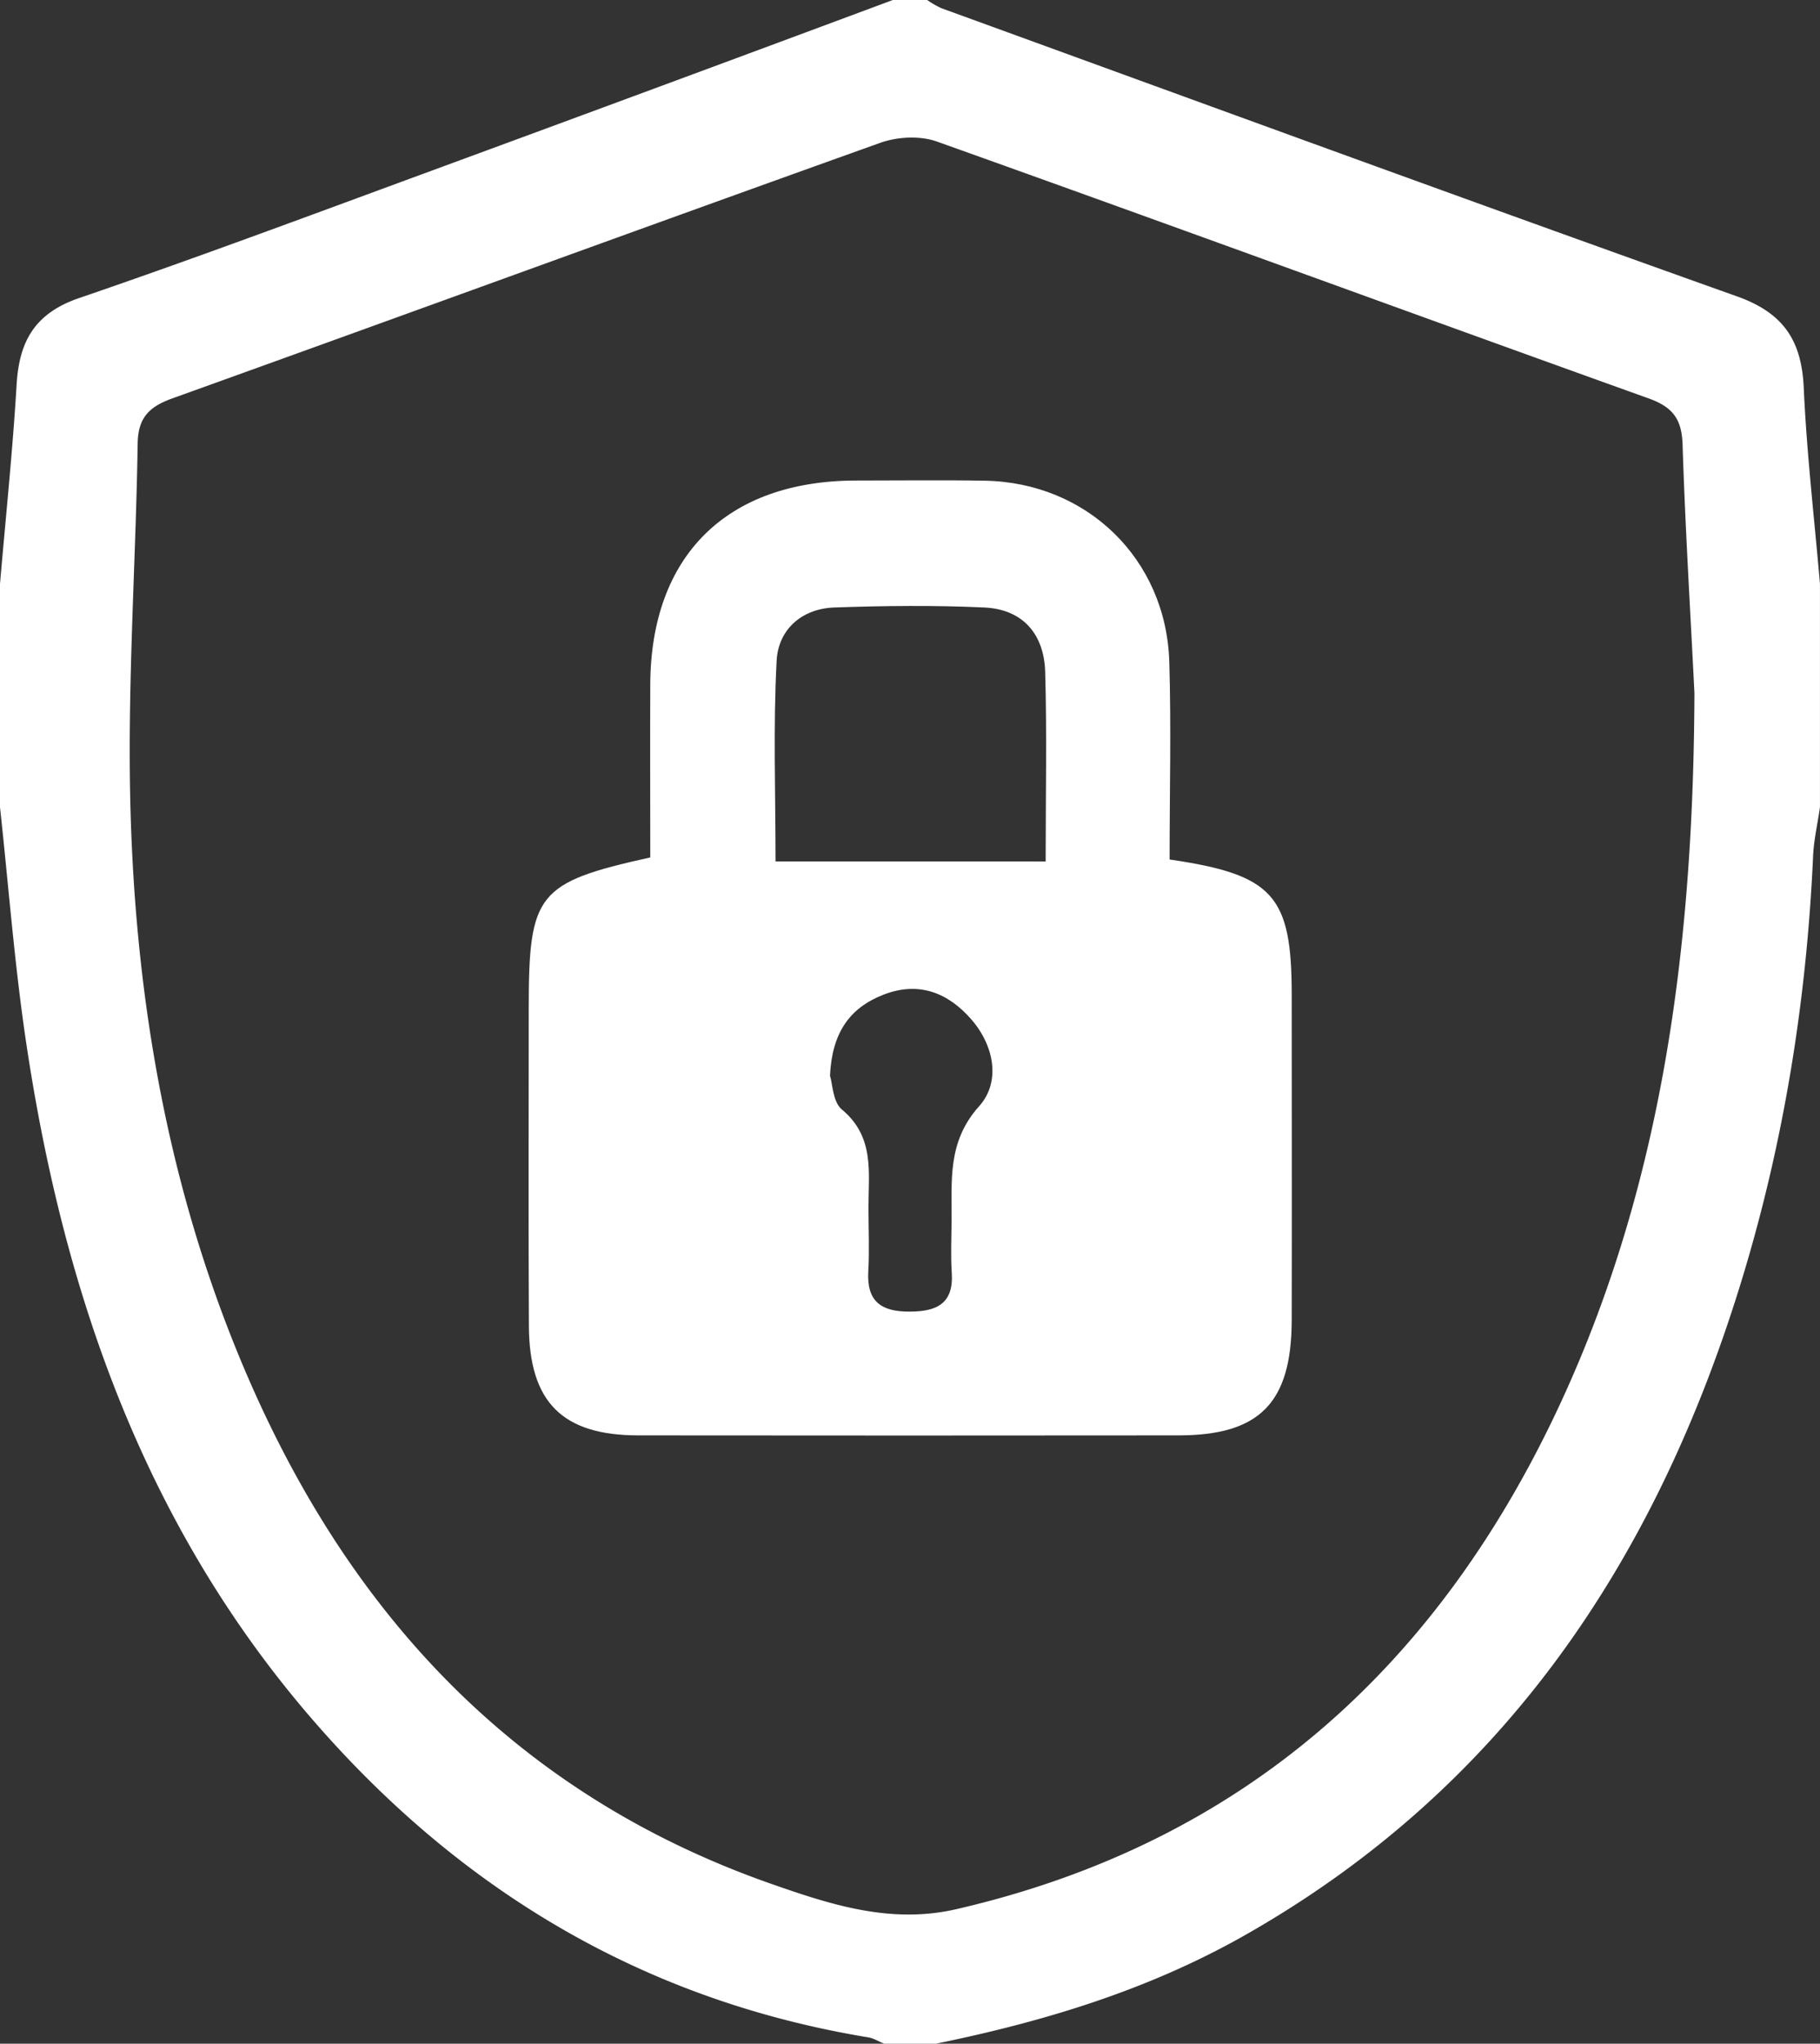 <svg xmlns="http://www.w3.org/2000/svg" viewBox="0 0 573.99 644.39"><rect x="0" y="0" width="573.99" height="644.39" fill="#333333" stroke="none"/><defs><style>.cls-1{fill:#fff;}</style></defs><title>security</title><g id="Layer_2" data-name="Layer 2"><g id="Layer_1-2" data-name="Layer 1"><path class="cls-1" d="M0,254.51v-70.4c1.8-21,4-42,5.25-63C6.08,107.51,11.06,98.76,24.89,94c37.4-12.8,74.45-26.66,111.56-40.3Q209.07,27,281.58,0h10.83a28.84,28.84,0,0,0,4.52,2.6c83.6,30.41,167.13,61,250.94,90.87,14.7,5.24,20.35,14,21,28.91.93,20.61,3.34,41.16,5.11,61.73v70.4c-.75,5.28-2,10.54-2.19,15.84-2.06,45.12-9.16,89.44-22.29,132.61-26.86,88.33-74.91,160.79-157.13,207.35-30.42,17.22-63.29,27.15-97.26,34.08H278.87c-1.65-.67-3.24-1.68-5-2C204.05,630.89,146.7,597,100.34,544.23,45.94,482.38,20,408,8.14,328,4.54,303.61,2.67,279,0,254.51Zm534.39-36c-1.3-26.11-2.91-52.21-3.74-78.34-.26-8-3.08-11.82-10.67-14.54-74.88-26.87-149.58-54.26-224.5-81-5.28-1.89-12.46-1.53-17.83.39C203.16,71.66,128.87,98.84,54.42,125.59c-7.34,2.63-10.9,6.06-11,14.31-.58,37-3.12,73.94-2.37,110.86,1.2,59.32,10.57,117.51,32.74,172.92,32.32,80.79,85.82,141.09,169.78,170.42,18.53,6.47,37.38,12.61,58,7.87,91.23-21,152.78-77.35,191.1-160.69C525.11,370.69,534.08,295.43,534.39,218.54Z"/><path class="cls-1" d="M368.87,271c32.82,4.79,38.5,11.44,38.51,42.61,0,34.25.08,68.49,0,102.74-.08,26-10.14,36.21-35.68,36.23q-85.17.09-170.34,0c-24,0-34.45-10.45-34.56-34.55-.17-33.34-.05-66.69-.05-100,0-36.39,2.61-39.74,38.33-47.68,0-18-.08-36.28,0-54.62.2-40.52,24.1-64.15,64.89-64.22,13.52,0,27-.18,40.55.05,32.3.55,57.25,24.71,58.25,57.08C369.39,229.17,368.87,249.81,368.87,271Zm-39.09.62c0-21,.4-40.41-.15-59.75-.34-11.87-7-19.77-19.22-20.33-15.73-.73-31.54-.55-47.29,0-10.33.37-17.67,7-18.19,16.79-1.1,20.89-.34,41.88-.34,63.28Zm-68,67.61c.79,2.44.85,8.21,3.73,10.6,10.37,8.61,8.38,19.84,8.39,30.84,0,6.74.32,13.5-.06,20.23-.55,9.53,4.17,12.69,13,12.65,8.59,0,14-2.5,13.32-12.33-.35-5.37-.1-10.79-.05-16.18.12-12.7-1.43-25,8.7-36.26,6.82-7.61,4.79-19-2.44-27.32s-16.45-12.21-27.7-7.85C267.86,317.8,262.39,325.73,261.76,339.21Z"/></g></g></svg>